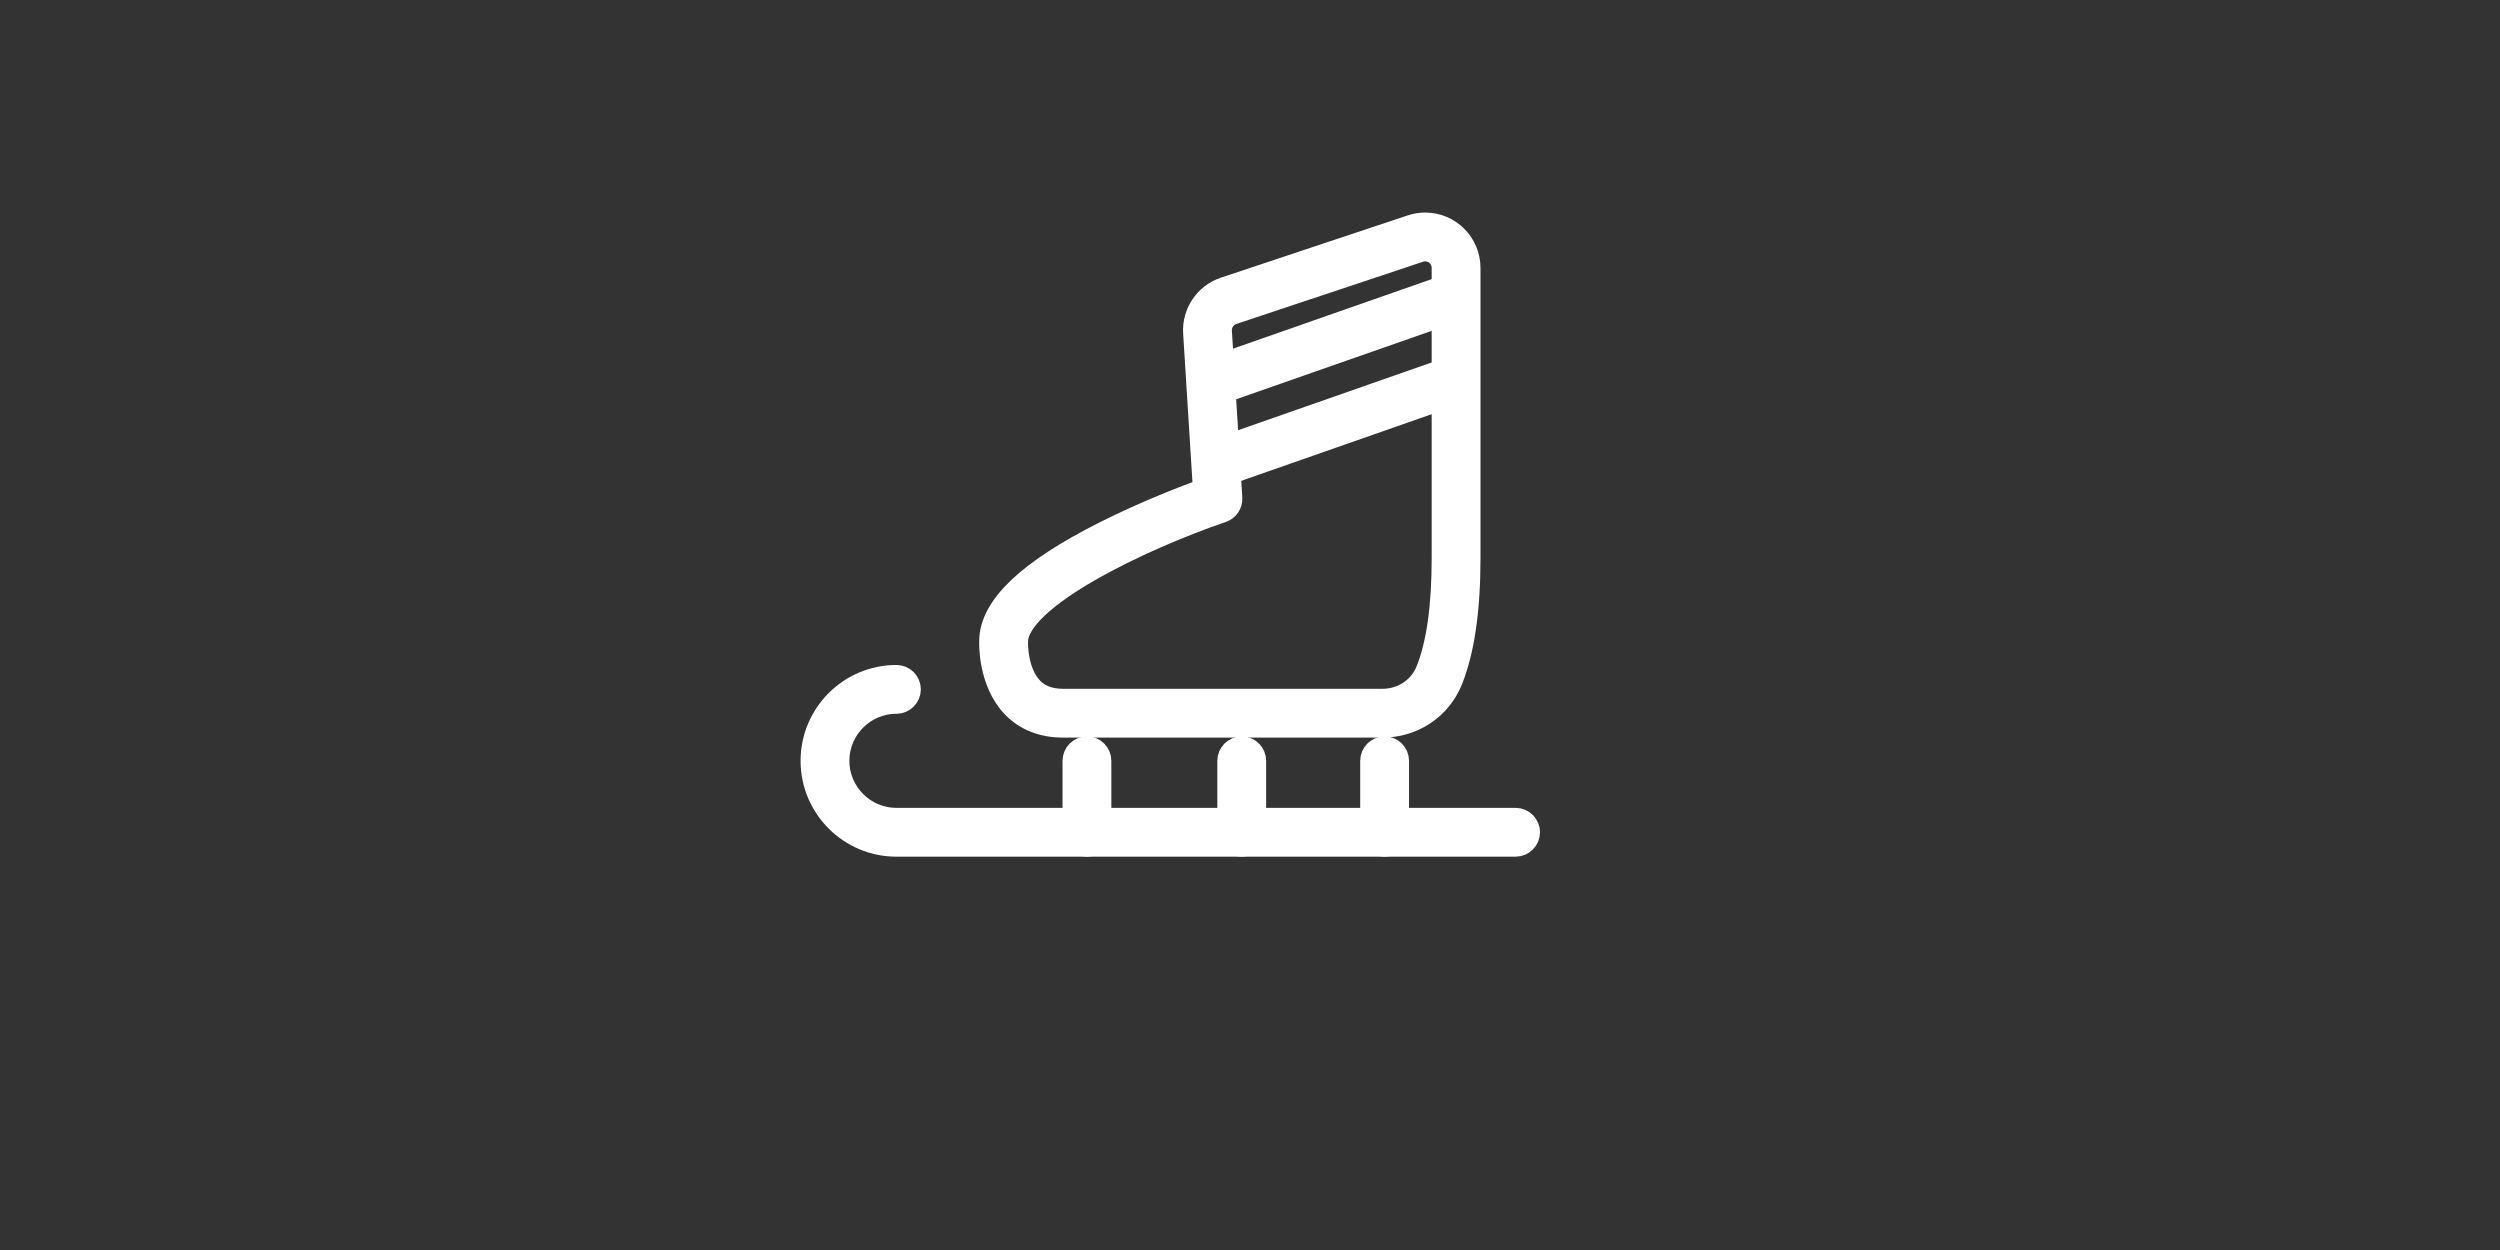 <?xml version="1.0" encoding="utf-8"?>
<!-- Generator: Adobe Illustrator 16.0.4, SVG Export Plug-In . SVG Version: 6.00 Build 0)  -->
<!DOCTYPE svg PUBLIC "-//W3C//DTD SVG 1.1//EN" "http://www.w3.org/Graphics/SVG/1.1/DTD/svg11.dtd">
<svg version="1.1" id="Layer_1" xmlns:sketch="http://www.bohemiancoding.com/sketch/ns"
	 xmlns="http://www.w3.org/2000/svg" xmlns:xlink="http://www.w3.org/1999/xlink" x="0px" y="0px" width="500px" height="250px"
	 viewBox="0 0 500 250" enable-background="new 0 0 500 250" xml:space="preserve">
<rect x="0" y="0" width="500" height="250" fill="#333333" stroke="none"/>
<title>winter-49</title>
<desc>Created with Sketch.</desc>
<g sketch:type="MSPage">
	<g sketch:type="MSLayerGroup">
		<path sketch:type="MSShapeGroup" fill="#FFFFFF" stroke="#FFFFFF" stroke-width="5" stroke-miterlimit="10" d="M276.514,145.02
			h-63.884c-4.077,0-7.399-1.311-9.875-3.895c-4.687-4.887-4.424-12.553-4.41-12.875c-0.002-6.771,7.437-13.858,22.74-21.562
			c8.325-4.191,16.536-7.304,20.016-8.561l-1.975-31.559c-0.24-3.875,2.163-7.435,5.844-8.664l37.35-12.45
			c0.886-0.295,1.8-0.445,2.719-0.445c4.721,0,8.56,3.846,8.56,8.573v58.097c0,10.302-1.193,18.482-3.549,24.313
			C287.837,141.476,282.524,145.02,276.514,145.02L276.514,145.02z M285.038,49.772c-0.406,0-0.813,0.069-1.211,0.2l-37.353,12.453
			c-1.633,0.543-2.7,2.127-2.596,3.846l2.086,33.354c0.066,1.072-0.592,2.055-1.609,2.403
			c-15.948,5.429-41.251,17.377-41.251,26.322c-0.002,0.152-0.179,6.094,3.101,9.494c1.567,1.625,3.667,2.412,6.425,2.412h63.884
			c4.058,0,7.637-2.371,9.12-6.044c2.124-5.263,3.201-12.845,3.201-22.532V53.583C288.835,51.482,287.132,49.772,285.038,49.772
			L285.038,49.772z"/>
		<path sketch:type="MSShapeGroup" fill="#FFFFFF" stroke="#FFFFFF" stroke-width="5" stroke-miterlimit="10" d="M303.119,168.834
			H179.285c-9.192,0-16.67-7.479-16.67-16.67c0-9.193,7.478-16.67,16.67-16.67c1.314,0,2.381,1.066,2.381,2.381
			s-1.067,2.381-2.381,2.381c-6.565,0-11.907,5.342-11.907,11.908c0,6.564,5.342,11.906,11.907,11.906h123.834
			c1.314,0,2.381,1.067,2.381,2.382S304.434,168.834,303.119,168.834"/>
		<path sketch:type="MSShapeGroup" fill="#FFFFFF" stroke="#FFFFFF" stroke-width="5" stroke-miterlimit="10" d="M162.615,45"/>
		<path sketch:type="MSShapeGroup" fill="#FFFFFF" stroke="#FFFFFF" stroke-width="5" stroke-miterlimit="10" d="M248.346,168.834
			c-1.314,0-2.382-1.067-2.382-2.382v-14.288c0-1.314,1.067-2.383,2.382-2.383s2.381,1.068,2.381,2.383v14.288
			C250.728,167.767,249.661,168.834,248.346,168.834"/>
		<path sketch:type="MSShapeGroup" fill="#FFFFFF" stroke="#FFFFFF" stroke-width="5" stroke-miterlimit="10" d="M217.388,168.834
			c-1.314,0-2.381-1.067-2.381-2.382v-14.288c0-1.314,1.067-2.383,2.381-2.383c1.315,0,2.381,1.068,2.381,2.383v14.288
			C219.769,167.767,218.703,168.834,217.388,168.834"/>
		<path sketch:type="MSShapeGroup" fill="#FFFFFF" stroke="#FFFFFF" stroke-width="5" stroke-miterlimit="10" d="M276.923,168.834
			c-1.314,0-2.382-1.067-2.382-2.382v-14.288c0-1.314,1.067-2.383,2.382-2.383s2.382,1.068,2.382,2.383v14.288
			C279.305,167.767,278.237,168.834,276.923,168.834"/>
		<path sketch:type="MSShapeGroup" fill="#FFFFFF" stroke="#FFFFFF" stroke-width="5" stroke-miterlimit="10" d="M244.372,78.207
			l-1.577-4.496l47.629-16.67l1.575,4.496L244.372,78.207"/>
		<path sketch:type="MSShapeGroup" fill="#FFFFFF" stroke="#FFFFFF" stroke-width="5" stroke-miterlimit="10" d="M244.372,94.876
			l-1.577-4.496l47.629-16.67l1.575,4.496L244.372,94.876"/>
	</g>
</g>
</svg>
